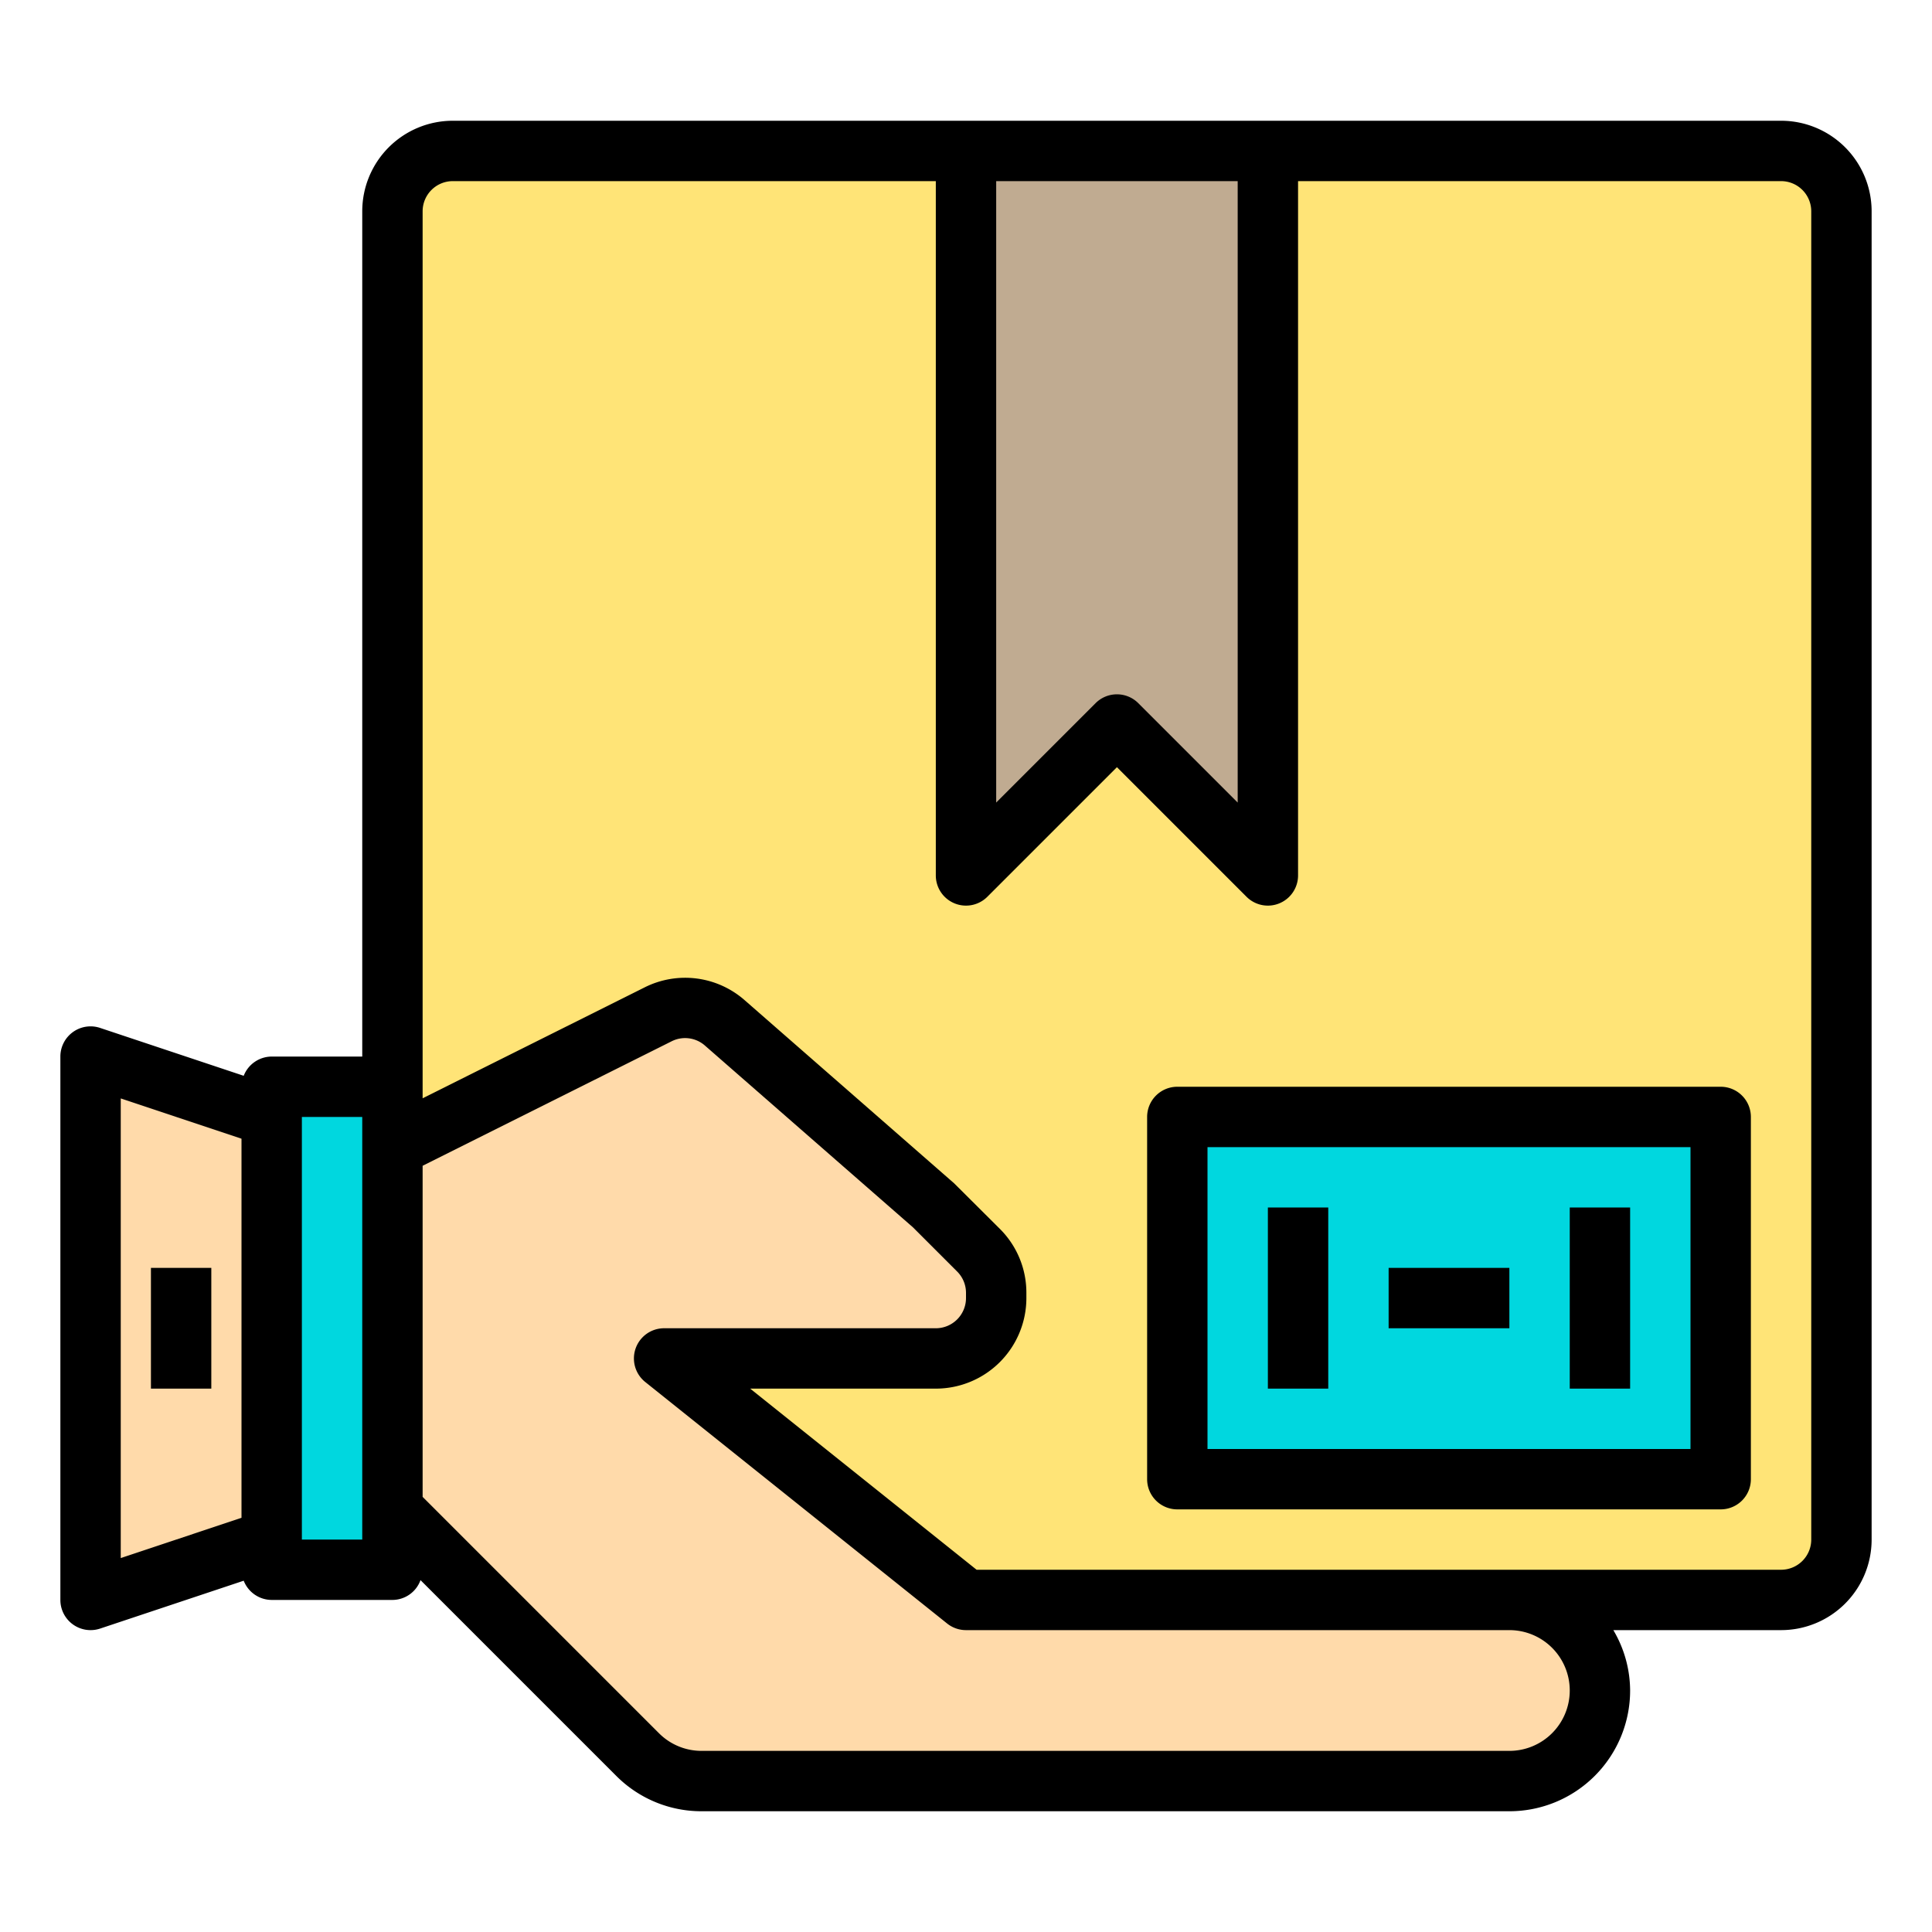 <svg height="512" viewBox="0 0 64 64" width="512" xmlns="http://www.w3.org/2000/svg"><path d="m57 49v-12h-18v12z" fill="#ffe477"/><path d="m61 7v44a2.006 2.006 0 0 1 -2 2h-27l-10-8h9a2.006 2.006 0 0 0 2-2v-.17a2.006 2.006 0 0 0 -.59-1.42l-1.46-1.46-6.94-6.07a2.01 2.01 0 0 0 -2.21-.28l-8.8 4.4v-31a2.006 2.006 0 0 1 2-2h44a2.006 2.006 0 0 1 2 2z" fill="#ffe477"/><path d="m39 37h18v12h-18z" fill="#00d7df"/><path d="m50 53a3 3 0 0 1 0 6h-26.76a3.015 3.015 0 0 1 -2.12-.88l-8.12-8.12v-12l8.8-4.4a2.01 2.01 0 0 1 2.21.28l6.94 6.07 1.46 1.46a2.006 2.006 0 0 1 .59 1.42v.17a2.006 2.006 0 0 1 -2 2h-9l10 8z" fill="#ffdaaa"/><path d="m42 5v24l-5-5-5 5v-24z" fill="#c0ab91"/><path d="m13 52h-4v-16h4v2z" fill="#00d7df"/><path d="m9 37v14l-6 2v-18z" fill="#ffdaaa"/><path d="m59 4h-44a3 3 0 0 0 -3 3v28h-3a1 1 0 0 0 -.927.637l-4.757-1.586a1 1 0 0 0 -1.316.949v18a1 1 0 0 0 1 1 1.01 1.01 0 0 0 .316-.051l4.757-1.586a1 1 0 0 0 .927.637h4a.993.993 0 0 0 .93-.656l6.483 6.483a3.98 3.98 0 0 0 2.832 1.173h26.755a4 4 0 0 0 4-4 3.959 3.959 0 0 0 -.556-2h5.556a3 3 0 0 0 3-3v-44a3 3 0 0 0 -3-3zm-26 2h8v20.586l-3.293-3.293a1 1 0 0 0 -1.414 0l-3.293 3.293zm-29 30.387 4 1.334v12.558l-4 1.334zm8 14.613h-2v-14h2zm40 5a2 2 0 0 1 -2 2h-26.755a1.991 1.991 0 0 1 -1.418-.587l-7.827-7.827v-10.968l8.247-4.123a.993.993 0 0 1 1.105.141l6.891 6.021 1.464 1.464a1 1 0 0 1 .293.708v.171a1 1 0 0 1 -1 1h-9a1 1 0 0 0 -.625 1.781l10 8a1 1 0 0 0 .625.219h18a2 2 0 0 1 2 2zm8-5a1 1 0 0 1 -1 1h-26.649l-7.5-6h6.149a3 3 0 0 0 3-3v-.171a2.98 2.98 0 0 0 -.879-2.122l-1.513-1.507-6.94-6.067a2.988 2.988 0 0 0 -3.315-.424l-7.353 3.673v-29.382a1 1 0 0 1 1-1h16v23a1 1 0 0 0 1.707.707l4.293-4.293 4.293 4.293a1 1 0 0 0 1.707-.707v-23h16a1 1 0 0 1 1 1z"/><path d="m5 42h2v4h-2z"/><path d="m42 40h2v6h-2z"/><path d="m46 42h4v2h-4z"/><path d="m52 40h2v6h-2z"/><path d="m57 36h-18a1 1 0 0 0 -1 1v12a1 1 0 0 0 1 1h18a1 1 0 0 0 1-1v-12a1 1 0 0 0 -1-1zm-1 12h-16v-10h16z"/></svg>